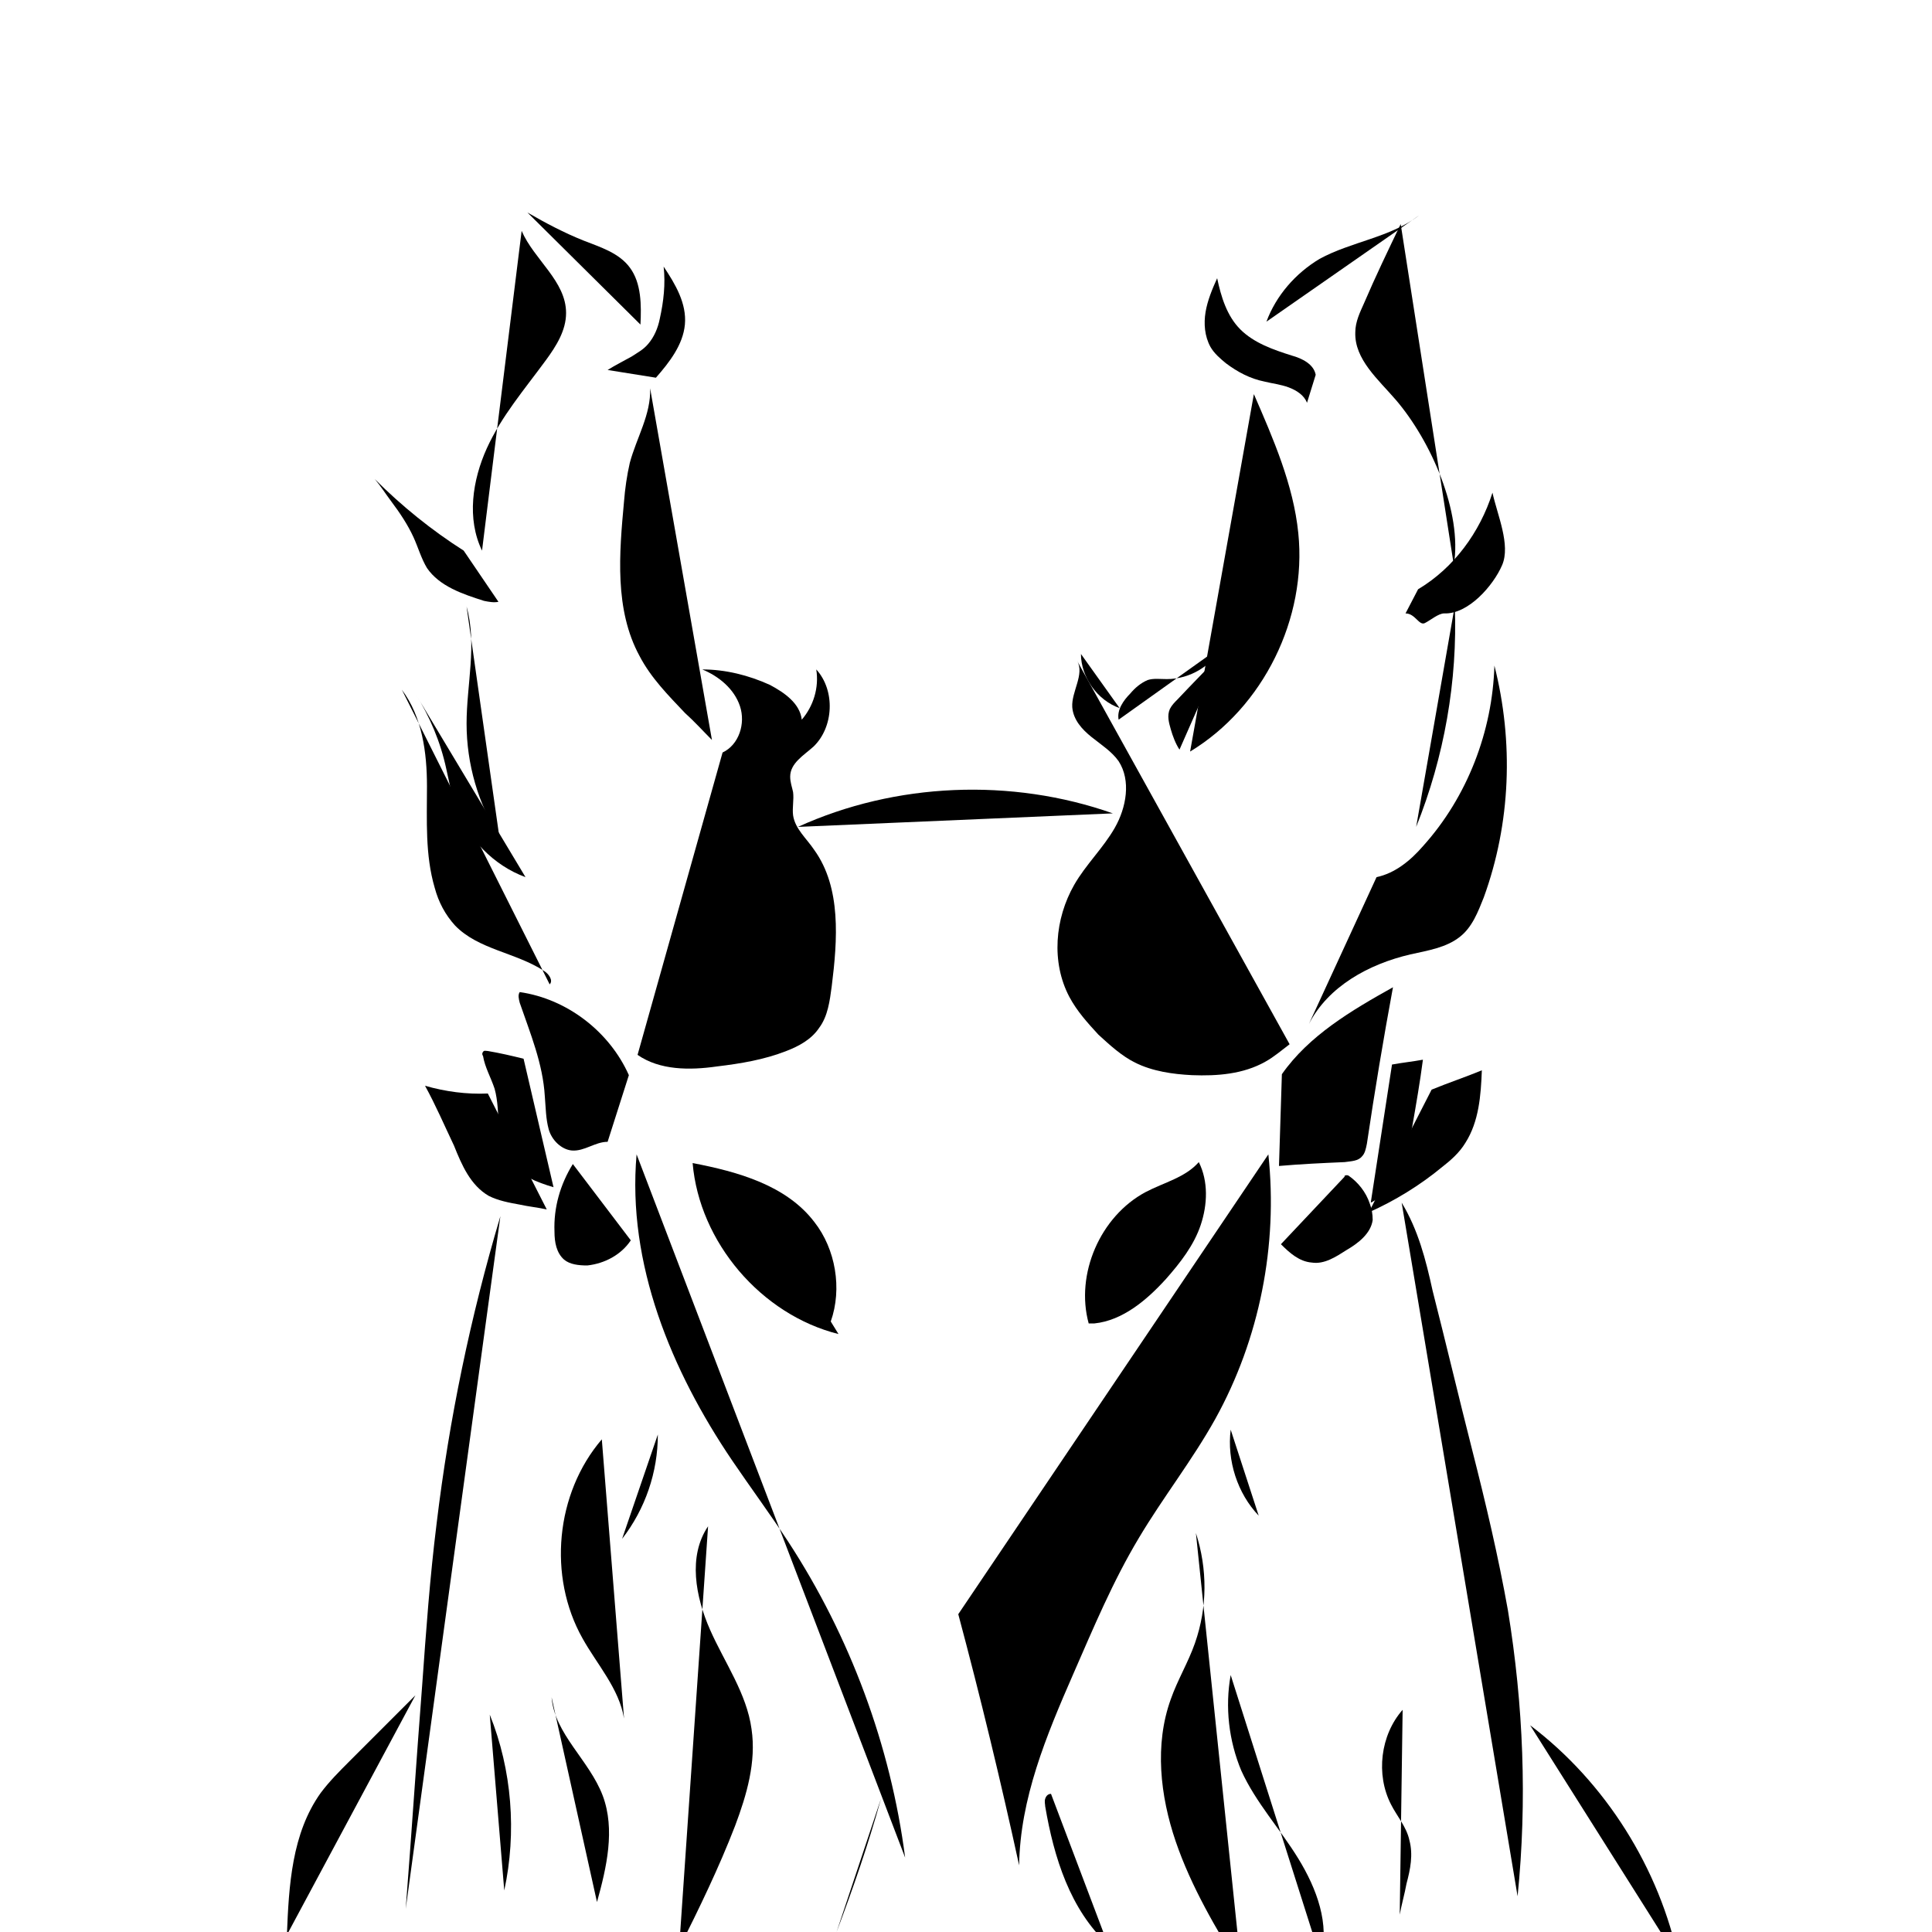 <svg version="1.0" id="Layer_1" xmlns="http://www.w3.org/2000/svg" xmlns:xlink="http://www.w3.org/1999/xlink" x="0px" y="0px"
	 viewBox="0 0 200 200" style="enable-background:new 0 0 200 200;" xml:space="preserve">
	<path class="st0" d="M65.9,119.5c-1,11.3,3.6,22.4,9.9,31.7c1.9,2.8,3.9,5.5,5.8,8.4c6.4,9.8,10.6,21.1,12.1,32.7"/>
	<path class="st0" d="M93.8,192.3c2-8.6,4-17.2,6-25.8"/>
	<path class="st0" d="M99.2,167.1c2.3,8.6,4.4,17.3,6.3,26c0.1-6.9,2.8-13.4,5.6-19.8c2.1-4.8,4.1-9.6,6.8-14.1
		c2.5-4.2,5.5-8,7.9-12.3c4.6-8.3,6.5-18,5.5-27.4"/>
	<path class="st0" d="M132.7,111.2c2.8-4,7.2-6.6,11.5-9c-1,5.4-1.9,10.8-2.7,16.2c-0.1,0.5-0.2,1-0.5,1.3c-0.4,0.5-1.1,0.5-1.8,0.6
		c-2.3,0.1-4.5,0.2-6.8,0.4"/>
	<path class="st0" d="M65.1,111.3c-2-4.5-6.4-7.9-11.3-8.6c-0.2,0.3-0.1,0.7,0,1.1c1.1,3.2,2.4,6.3,2.6,9.7c0.1,1.2,0.1,2.3,0.4,3.4
		s1.3,2.1,2.4,2.2c1.3,0.1,2.4-0.9,3.7-0.9"/>
	<path class="st0" d="M59.3,120.5c-1.3,2.1-2,4.5-1.9,7c0,1.1,0.2,2.2,1,2.9c0.6,0.5,1.5,0.6,2.4,0.6c1.8-0.2,3.5-1.1,4.5-2.6"/>
	<path class="st0" d="M139.2,121.8c-0.1-0.1,0.2-0.2,0.4-0.1c1,0.7,1.8,1.7,2.2,2.9c0.2,0.5,0.3,1.1,0.3,1.7
		c-0.2,1.4-1.5,2.4-2.7,3.1c-1.1,0.7-2.3,1.5-3.6,1.3c-1.3-0.1-2.3-1-3.2-1.9"/>
	<path class="st0" d="M54.2,109.6c-1.2-0.3-2.5-0.6-3.7-0.8c-0.2,0-0.4-0.1-0.5,0.1c-0.1,0.1-0.1,0.3,0,0.4c0.2,1.2,0.8,2.2,1.2,3.4
		c0.7,2.5,0,5.5,1.5,7.6c1.1,1.4,2.9,2.1,4.6,2.6"/>
	<path class="st0" d="M50.5,113.2c-2.2,0.1-4.4-0.2-6.5-0.8c1.1,2,2,4.1,3,6.2c0.8,2,1.7,4.1,3.6,5.2c1,0.5,2.1,0.7,3.2,0.9
		c0.9,0.2,1.9,0.3,2.8,0.5"/>
	<path class="st0" d="M144.1,110.2c1.1-0.2,2.1-0.3,3.2-0.5c-0.3,2.3-0.7,4.6-1.1,6.9c-0.3,1.5-0.6,3.1-1.2,4.5
		c-0.6,1.4-1.7,2.7-3.1,3.4"/>
	<path class="st0" d="M148.2,112.8c1.7-0.7,3.5-1.3,5.2-2c-0.1,2.6-0.3,5.3-1.7,7.5c-0.6,1-1.5,1.8-2.4,2.5c-2.3,1.9-4.9,3.5-7.6,4.7
		"/>
	<path class="st0" d="M51.8,125.9c-3.1,10.4-5.3,21-6.6,31.8c-0.7,5.6-1.1,11.2-1.5,16.8c-0.6,7.7-1.1,15.4-1.7,23.1"/>
	<path class="st0" d="M91.2,186.2c-1.3,4.7-2.9,9.3-4.6,13.8"/>
	<path class="st0" d="M43,175.5c-2.3,2.3-4.5,4.5-6.8,6.8c-1.1,1.1-2.1,2.1-3,3.3c-3,4.2-3.3,9.6-3.5,14.7"/>
	<path class="st0" d="M108.8,185.7c-0.3,0-0.5,0.2-0.6,0.5c-0.1,0.3,0,0.6,0,0.8c0.9,5.3,2.6,10.7,6.5,14.3"/>
	<path class="st0" d="M145.1,124.5c1.7,2.8,2.5,5.9,3.2,9.1c1.4,5.5,2.7,11,4.1,16.5c1.4,5.5,2.7,11,3.7,16.6c1.6,9.8,2,19.7,1,29.6"
		/>
	<path class="st0" d="M86,136.8c1.2-3.4,0.5-7.5-1.7-10.3c-2.9-3.8-7.9-5.2-12.6-6.1c0.7,8.2,7.1,15.7,15.1,17.7"/>
	<path class="st0" d="M112.7,137c-1.4-5.1,1.2-11.1,5.9-13.6c1.9-1,4.1-1.5,5.5-3.1c1,2,0.9,4.4,0.2,6.5c-0.7,2.1-2.1,3.9-3.6,5.6
		c-2,2.2-4.5,4.3-7.4,4.6"/>
	<path class="st0" d="M66,109.2c2.3,1.6,5.4,1.6,8.2,1.2c2.5-0.3,4.9-0.7,7.2-1.6c1.3-0.5,2.6-1.2,3.4-2.4c0.9-1.2,1.1-2.8,1.3-4.3
		c0.6-4.8,1-10.2-1.8-14.1c-0.8-1.2-2-2.2-2.2-3.6c-0.1-0.8,0.1-1.6,0-2.4c-0.1-0.5-0.3-1-0.3-1.6c0-1.4,1.4-2.2,2.4-3.1
		c2.1-2,2.3-5.8,0.3-8c0.3,1.9-0.3,3.8-1.5,5.2c-0.2-1.7-1.8-2.8-3.3-3.6c-2.2-1-4.6-1.6-7-1.6c1.7,0.7,3.3,2,3.9,3.8s-0.1,4-1.8,4.8
		"/>
	<path class="st0" d="M56.9,101.9c0.4-0.4-0.1-1.1-0.6-1.4c-2.9-1.9-6.8-2.2-9.2-4.7c-1-1.1-1.7-2.4-2.1-3.9c-1-3.4-0.8-7-0.8-10.5
		s-0.5-7.2-2.6-10"/>
	<path class="st0" d="M43,71.8c1.5,2.4,2.6,5,3.2,7.8c0.3,1.3,0.5,2.6,1,3.9c1.2,3.3,3.9,6.1,7.2,7.3"/>
	<path class="st0" d="M73.7,76.6c-0.9-0.9-1.8-1.9-2.8-2.8c-1.7-1.8-3.5-3.6-4.7-5.9c-2.6-4.8-2.1-10.6-1.6-16c0.1-1.3,0.3-2.7,0.6-4
		c0.7-2.6,2.2-5,2.1-7.7"/>
	<path class="st0" d="M51.7,86.7c-2.2-3.5-3.4-7.6-3.4-11.8c0-4,1.1-8.2,0-12.1"/>
	<path class="st0" d="M51.6,62.3c-0.5,0.1-1,0-1.5-0.1c-2.2-0.7-4.6-1.5-5.9-3.4c-0.6-1-0.9-2.1-1.4-3.2c-0.6-1.3-1.4-2.5-2.3-3.7
		c-0.6-0.8-1.1-1.6-1.7-2.3c2.8,2.8,5.9,5.3,9.2,7.4"/>
	<path class="st0" d="M49.9,57c-1.6-3.3-1-7.3,0.5-10.6s3.9-6.1,6.1-9.1c1.1-1.5,2.1-3.1,2.1-4.9c0-3.3-3.3-5.5-4.6-8.5"/>
	<path class="st0" d="M54.6,22c1.9,1.1,3.8,2.1,5.8,2.9c1.8,0.7,3.7,1.3,4.8,2.8c1.2,1.6,1.2,3.9,1.1,5.9"/>
	<path class="st0" d="M62.9,38.3c0.8-0.5,1.6-0.9,2.5-1.4c0.6-0.4,1.2-0.7,1.7-1.3c0.6-0.7,1-1.6,1.2-2.6c0.4-1.8,0.6-3.6,0.4-5.4
		c1.2,1.8,2.4,3.8,2.2,6c-0.2,2.1-1.6,3.9-3,5.5"/>
	<path class="st0" d="M133.5,108.1c-0.8,0.6-1.6,1.3-2.5,1.8c-2.3,1.3-5,1.5-7.6,1.4c-2-0.1-4.1-0.4-5.9-1.3
		c-1.4-0.7-2.6-1.8-3.8-2.9c-1.1-1.2-2.2-2.4-3-3.9c-1.9-3.6-1.5-8.1,0.5-11.6c1.2-2.1,3-3.8,4.2-5.9c1.2-2.1,1.7-4.9,0.4-6.9
		c-0.7-1-1.8-1.7-2.8-2.5c-1-0.8-1.9-1.8-2-3.1c-0.1-1.6,1.3-3.4,0.5-4.8"/>
	<path class="st0" d="M111.9,67.7c0,2.4,1.7,4.8,4,5.6"/>
	<path class="st0" d="M115.8,74.5c-0.2-1,0.5-2,1.2-2.7c0.5-0.6,1.1-1.1,1.8-1.4c0.6-0.2,1.3-0.1,2-0.1c2.4,0,4.7-1.4,5.8-3.5"/>
	<path class="st0" d="M126.5,67.6c-1.5,1.6-3.1,3.2-4.6,4.8c-0.3,0.3-0.6,0.6-0.8,1c-0.3,0.7-0.1,1.4,0.1,2.1
		c0.2,0.7,0.5,1.5,0.9,2.1"/>
	<path class="st0" d="M135.5,106c2-3.9,6.2-6.2,10.5-7.2c1.8-0.4,3.7-0.7,5.1-1.8c1.3-1,1.9-2.6,2.5-4.1c2.8-7.7,3.1-16.1,1.1-24
		c-0.2,6.8-2.8,13.6-7.4,18.7c-1.3,1.5-2.9,2.8-4.8,3.2"/>
	<path class="st0" d="M146.6,85.6c2.9-7.2,4.3-15.1,4-22.9"/>
	<path class="st0" d="M145.5,63.5c1,0,1.4,1.3,2,1s1.4-1,2-1c2.5,0.1,5.1-2.9,6-5s-0.5-5.2-1-7.5c-1.3,4.1-4,7.8-7.7,10"/>
	<path class="st0" d="M123.2,77.8c7.6-4.6,12.1-13.8,11.2-22.6c-0.5-5-2.6-9.8-4.6-14.4"/>
	<path class="st0" d="M135.3,41.7c-0.3-0.8-1.1-1.3-1.9-1.6c-0.8-0.3-1.7-0.4-2.5-0.6c-1.5-0.3-2.8-1-4-1.9c-0.6-0.5-1.2-1-1.6-1.7
		c-0.6-1.1-0.7-2.4-0.5-3.6c0.2-1.2,0.7-2.4,1.2-3.5c0.4,1.9,1,3.9,2.4,5.3c1.4,1.4,3.4,2.1,5.3,2.7c1.1,0.3,2.3,0.9,2.5,2"/>
	<path class="st0" d="M150.5,58.5c0.9-5.5-2.4-12.9-6-17.1c-1.8-2.1-4.3-4.2-4.2-7c0-1.1,0.5-2.1,0.9-3c1.2-2.8,2.5-5.5,3.8-8.2"/>
	<path class="st0" d="M131.1,33.3c1-2.7,3-5,5.5-6.5c3.3-1.8,7.3-2.2,10.3-4.5"/>
	<path class="st0" d="M115.2,84.2c-10.5-3.7-22.5-3.2-32.6,1.4"/>
	<path class="st0" d="M158.4,178.6c7.8,5.9,13.4,14.8,15.4,24.4"/>
	<path class="st0" d="M157.3,194.5c-0.4,2.1-0.8,4.2-1.2,6.3"/>
	<path class="st0" d="M73.3,158c-2.1,3.1-1.3,7.3,0.2,10.7c1.5,3.4,3.8,6.6,4.3,10.3c0.5,3.4-0.5,6.8-1.7,10
		c-1.7,4.4-3.7,8.5-5.8,12.7"/>
	<path class="st0" d="M68.1,148.5c0,3.9-1.3,7.7-3.7,10.8"/>
	<path class="st0" d="M62.3,149c-4.8,5.6-5.6,14.2-2,20.6c1.5,2.7,3.8,5.2,4.3,8.3"/>
	<path class="st0" d="M57.1,175.7c0.3,3.8,3.9,6.5,5.3,10.2c1.3,3.5,0.4,7.4-0.6,11"/>
	<path class="st0" d="M50.7,177.5c2.3,5.7,2.8,12.2,1.5,18.2"/>
	<path class="st0" d="M127.4,148c-0.4,3.2,0.7,6.6,2.9,8.9"/>
	<path class="st0" d="M123.8,158.7c1.2,3.7,1.2,7.7-0.1,11.4c-0.7,2-1.8,3.8-2.5,5.8c-1.7,4.7-1.1,10,0.5,14.7
		c1.6,4.7,4.2,9.1,6.8,13.3"/>
	<path class="st0" d="M127.4,173.4c-0.6,3.3-0.2,6.8,1.1,9.9c1.5,3.3,4,6,5.9,9.1s3.3,6.8,2.3,10.3"/>
	<path class="st0" d="M145.2,177c-2.3,2.6-2.8,6.7-1.2,9.8c0.6,1.2,1.6,2.3,1.9,3.7c0.4,1.5,0.1,3-0.3,4.5c-0.2,1.1-0.5,2.1-0.7,3.2"
		/>
</svg>
